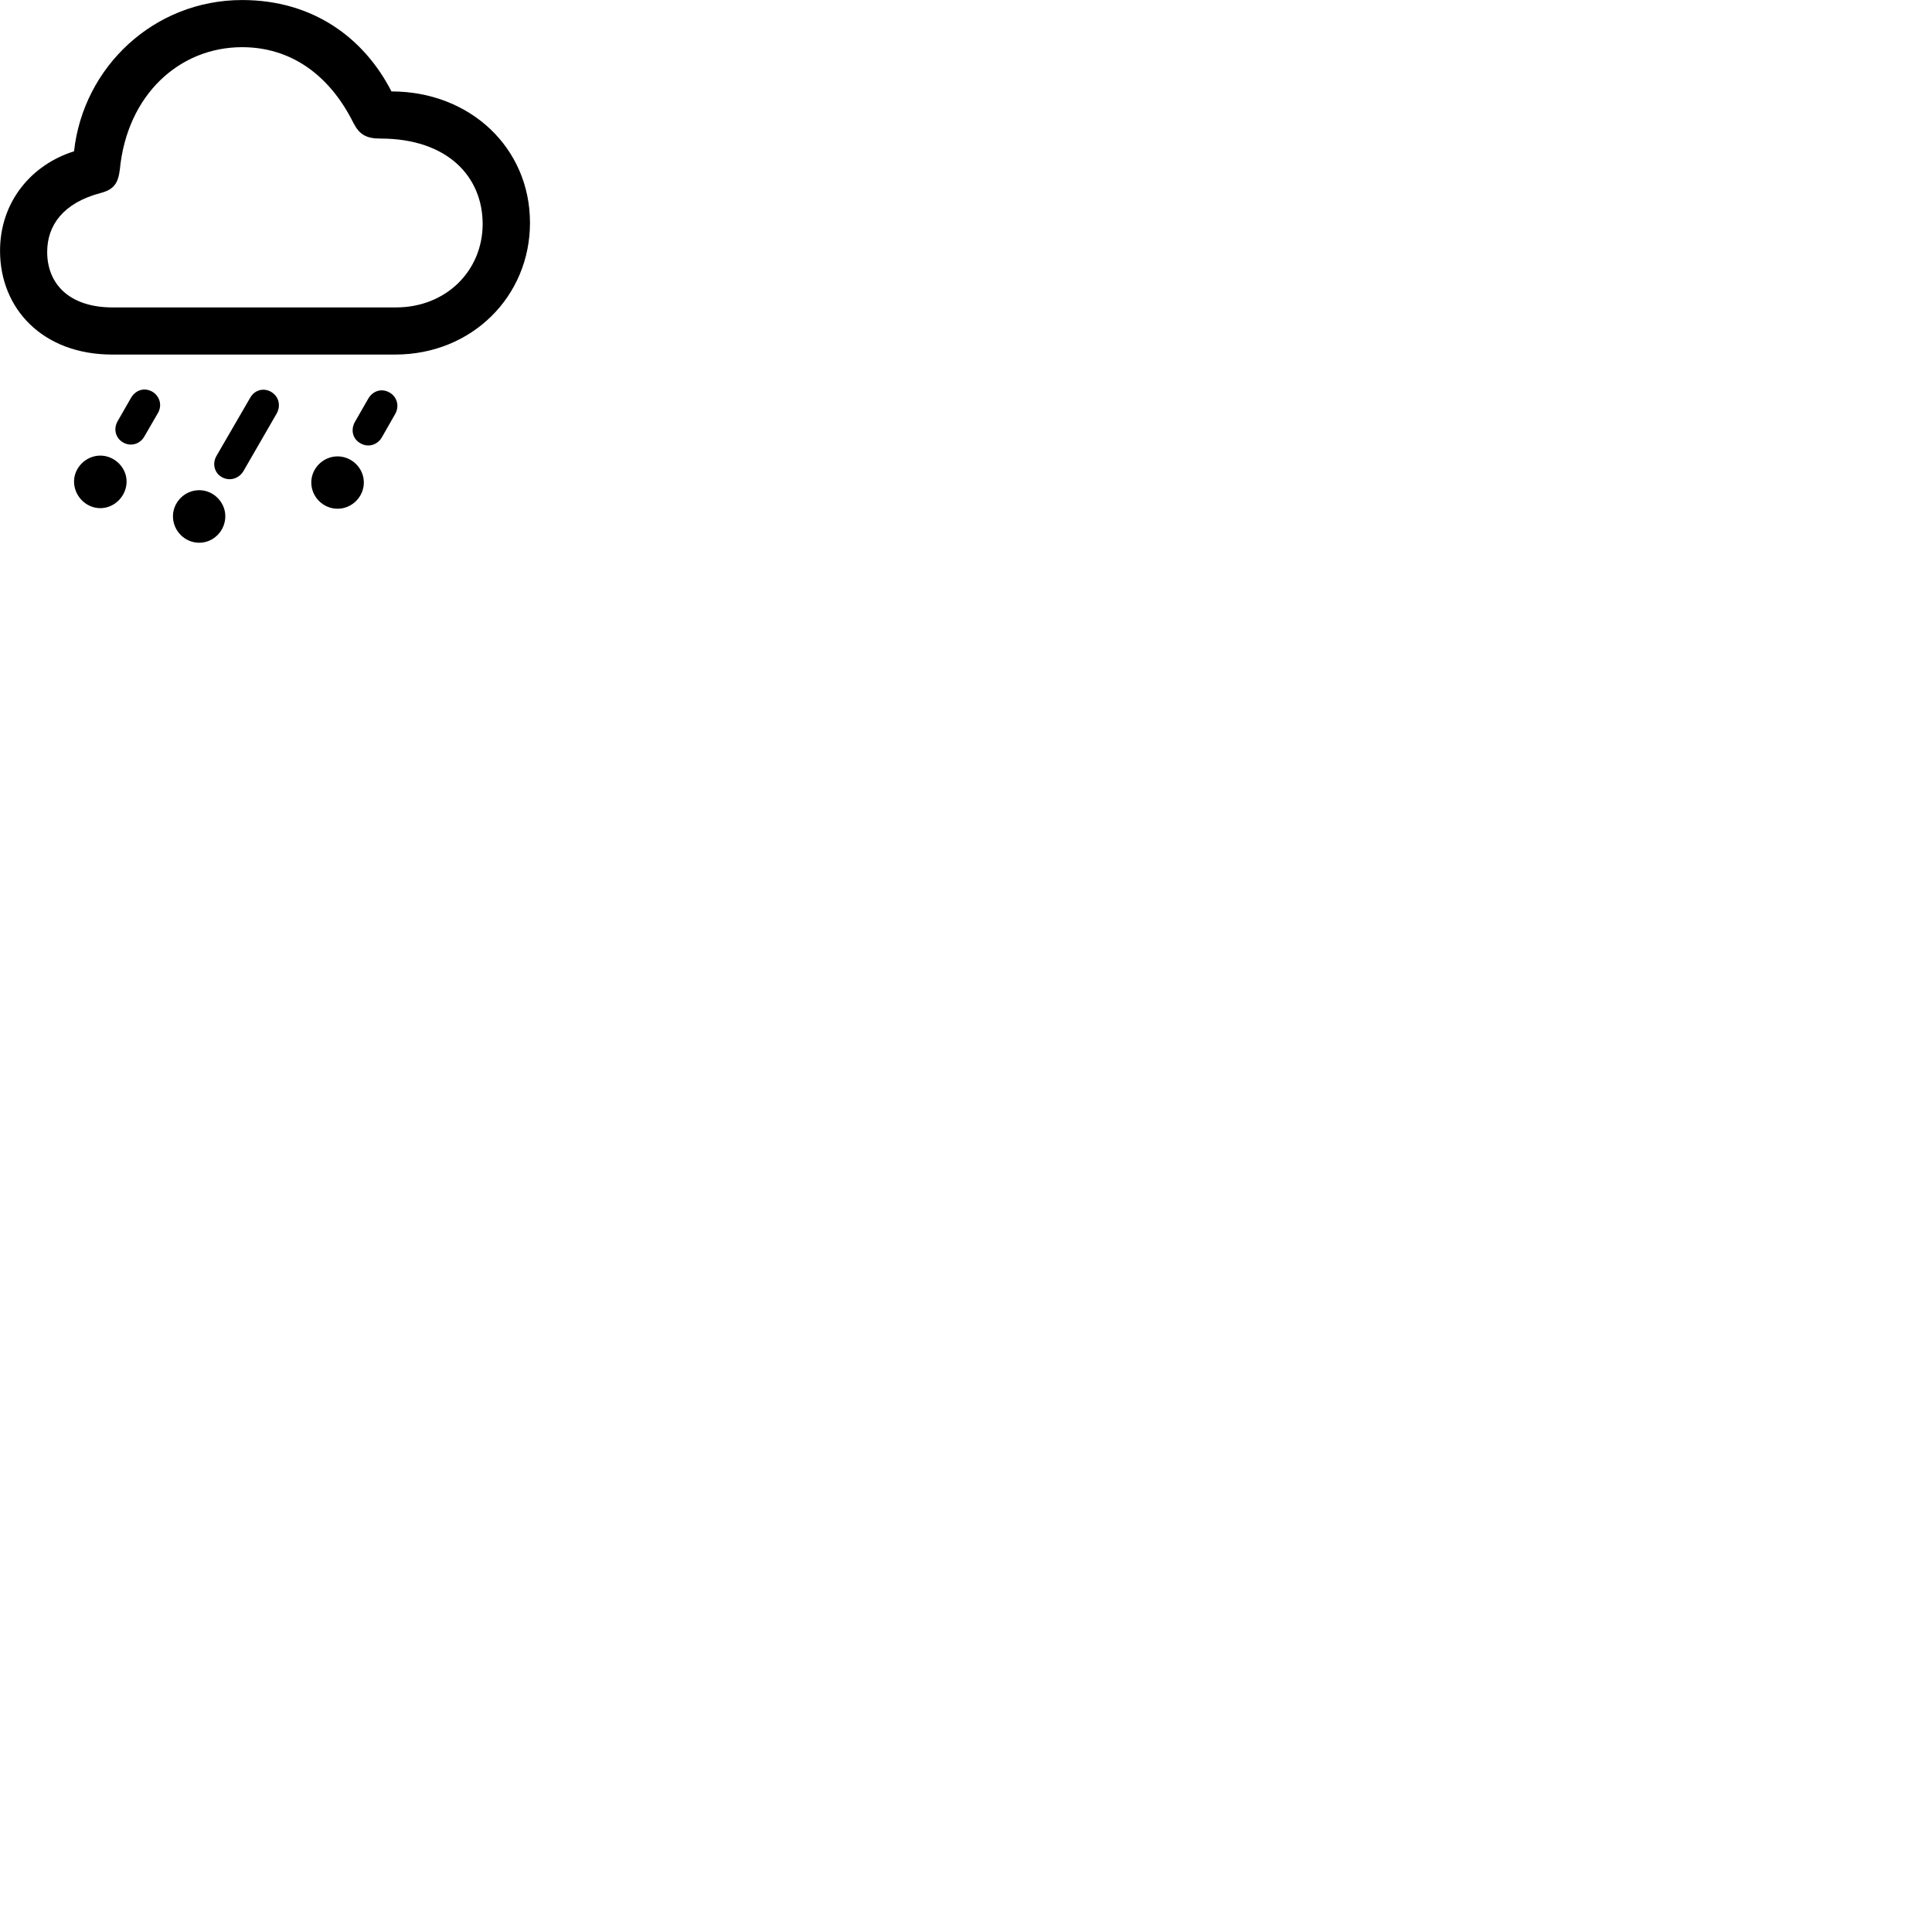 
        <svg xmlns="http://www.w3.org/2000/svg" viewBox="0 0 100 100">
            <path d="M5.812 18.352H20.452C24.432 18.352 27.432 15.332 27.432 11.532C27.432 7.652 24.332 4.732 20.262 4.732C18.842 1.962 16.202 0.002 12.532 0.002C7.972 0.002 4.312 3.462 3.832 7.832C1.652 8.512 0.002 10.422 0.002 12.982C0.002 15.972 2.202 18.352 5.812 18.352ZM5.832 15.912C3.562 15.912 2.442 14.672 2.442 13.042C2.442 11.662 3.272 10.502 5.202 9.992C5.892 9.812 6.112 9.492 6.202 8.782C6.572 4.922 9.272 2.442 12.532 2.442C15.012 2.442 17.032 3.832 18.292 6.362C18.602 6.962 18.952 7.172 19.692 7.172C23.172 7.172 24.982 9.152 24.982 11.592C24.982 14.002 23.102 15.912 20.492 15.912ZM7.472 22.592L8.172 21.382C8.402 20.992 8.282 20.512 7.882 20.272C7.472 20.042 7.022 20.182 6.782 20.592L6.082 21.812C5.872 22.192 5.962 22.662 6.372 22.902C6.772 23.132 7.252 22.982 7.472 22.592ZM12.602 24.382L14.322 21.402C14.542 21.002 14.442 20.522 14.032 20.282C13.632 20.052 13.162 20.192 12.942 20.602L11.202 23.602C10.982 23.992 11.082 24.472 11.492 24.702C11.892 24.922 12.372 24.772 12.602 24.382ZM19.762 22.642L20.452 21.432C20.682 21.032 20.562 20.552 20.172 20.322C19.762 20.082 19.302 20.222 19.062 20.632L18.362 21.852C18.152 22.242 18.242 22.712 18.652 22.942C19.052 23.182 19.532 23.032 19.762 22.642ZM5.192 26.302C5.932 26.302 6.552 25.672 6.552 24.922C6.552 24.202 5.932 23.582 5.192 23.582C4.452 23.582 3.832 24.202 3.832 24.922C3.832 25.672 4.452 26.302 5.192 26.302ZM17.472 26.332C18.212 26.332 18.832 25.722 18.832 24.972C18.832 24.232 18.212 23.622 17.472 23.622C16.732 23.622 16.112 24.232 16.112 24.972C16.112 25.722 16.732 26.332 17.472 26.332ZM10.312 28.092C11.052 28.092 11.662 27.472 11.662 26.722C11.662 25.992 11.052 25.372 10.312 25.372C9.562 25.372 8.952 25.992 8.952 26.722C8.952 27.472 9.562 28.092 10.312 28.092Z" />
        </svg>
    